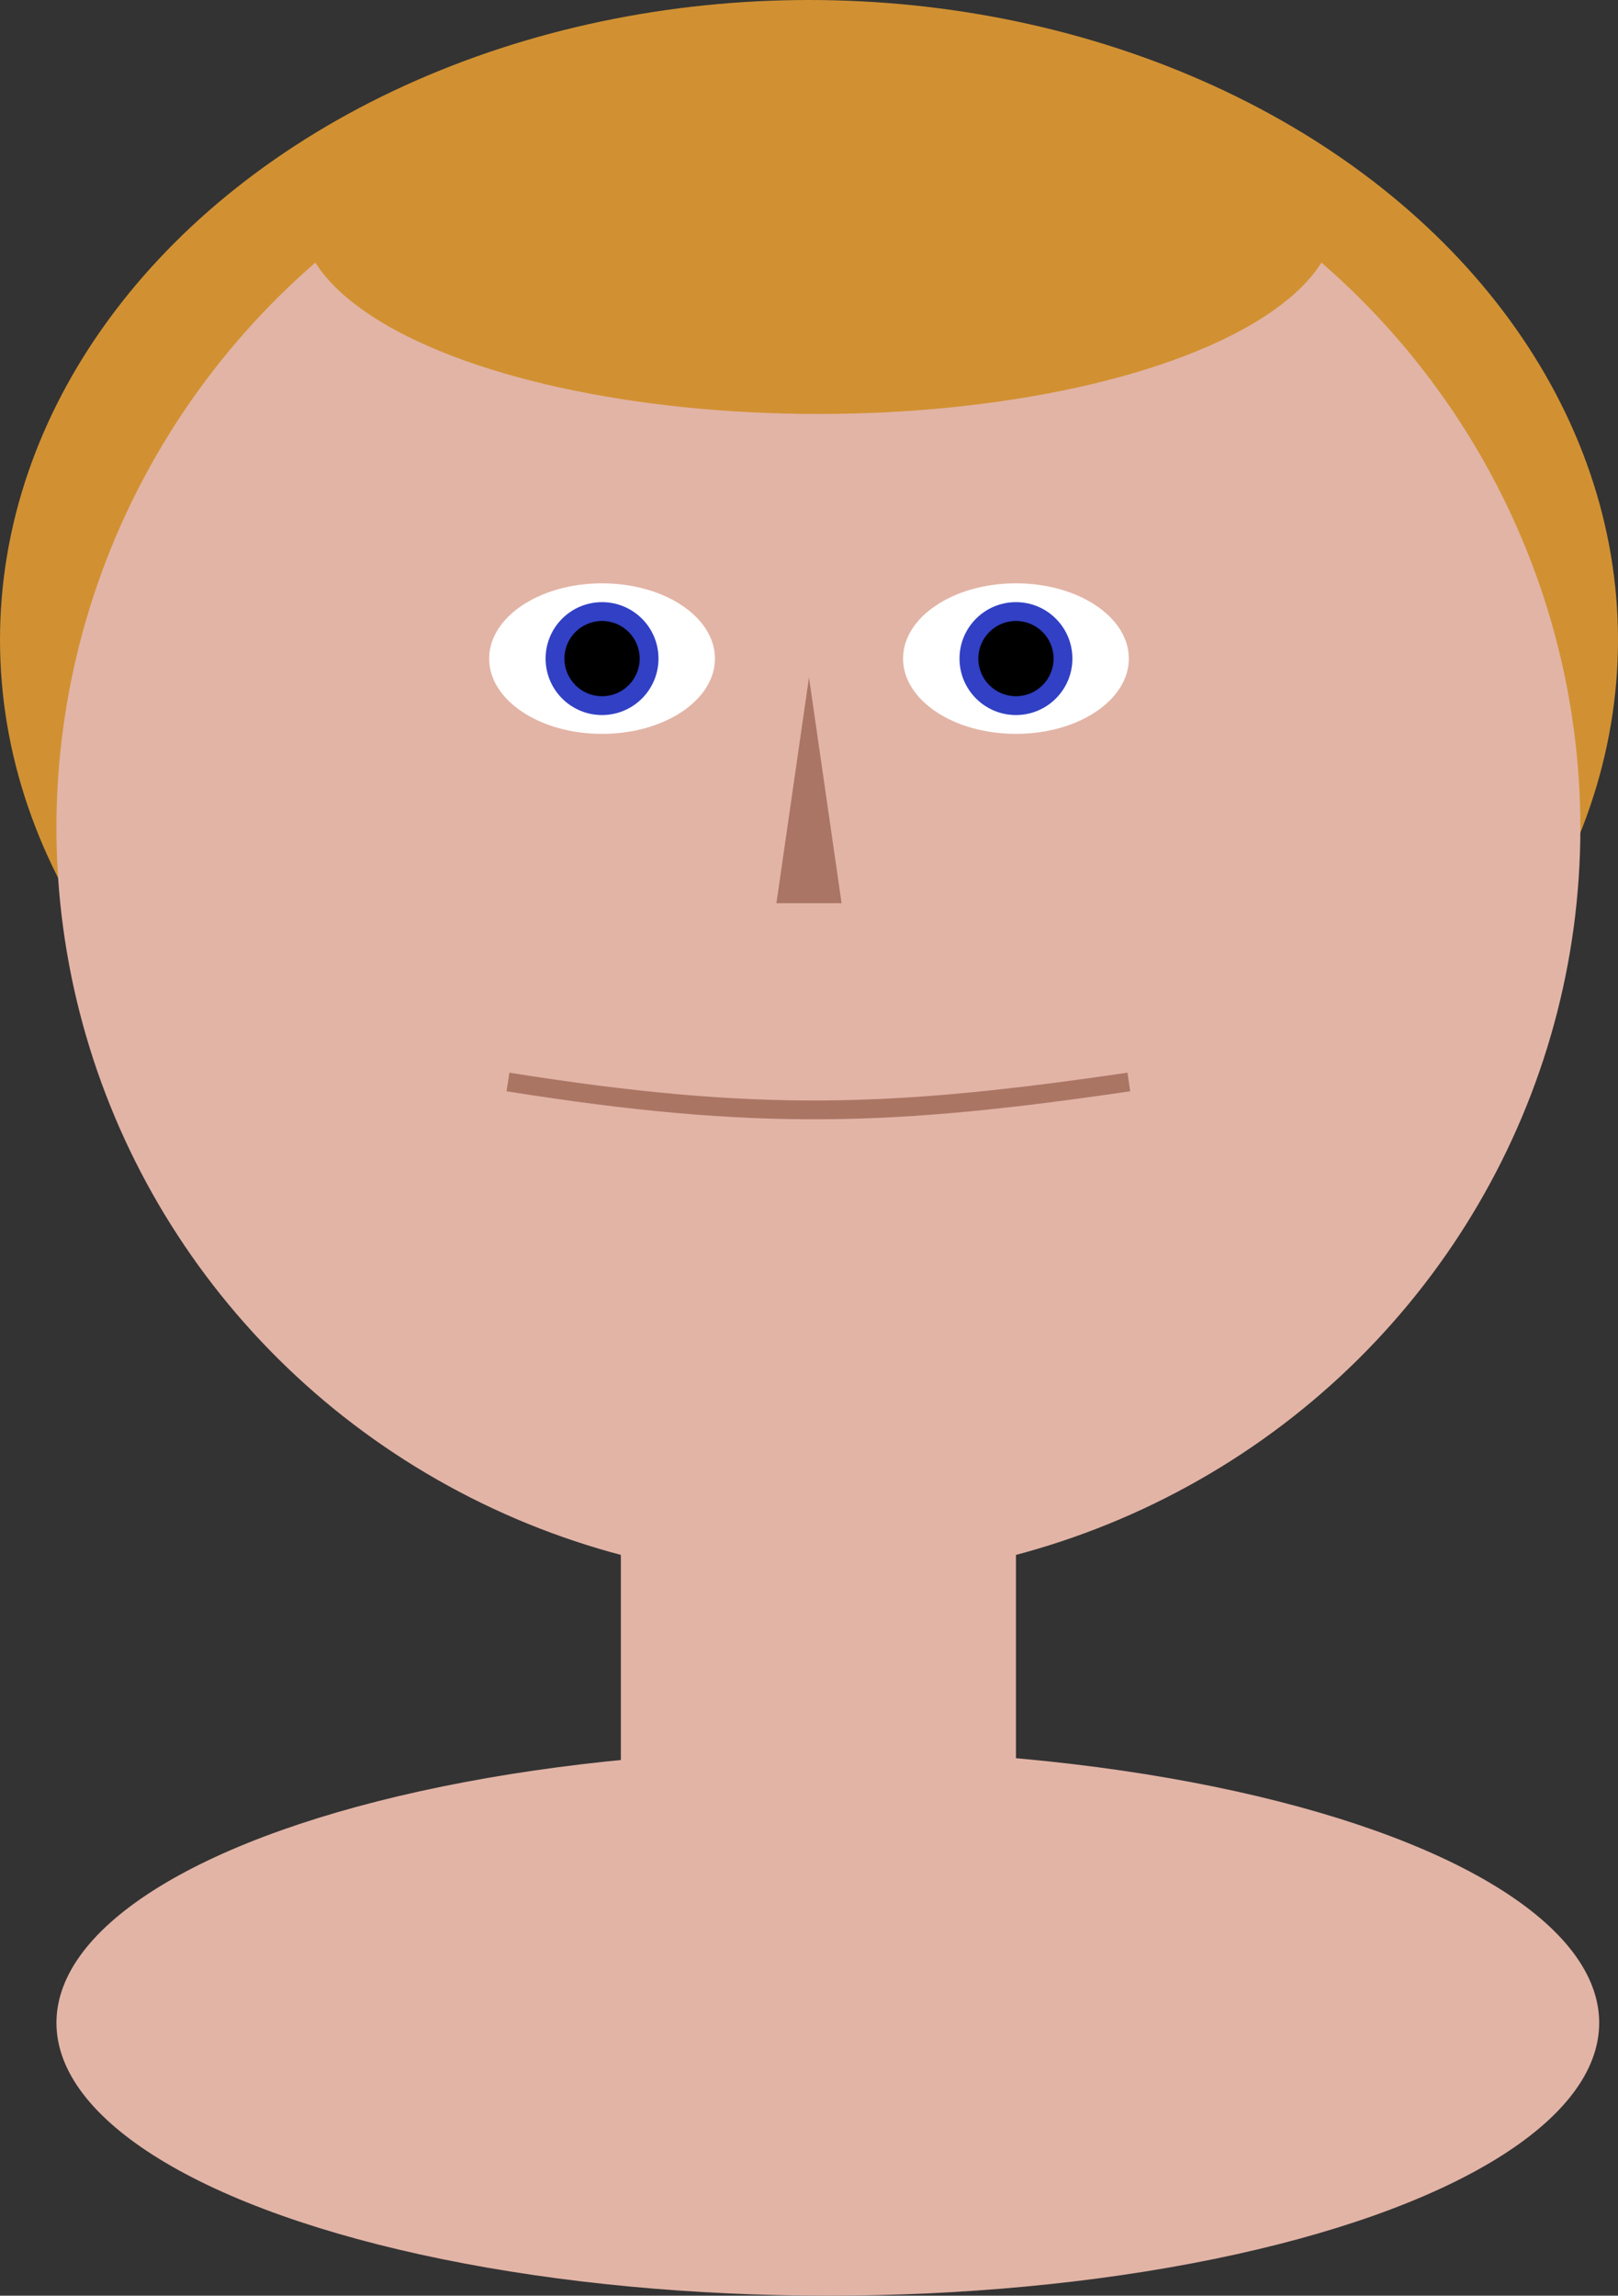 <svg width="86" height="122" viewBox="0 0 86 122" fill="none" xmlns="http://www.w3.org/2000/svg">
<rect x="0" y="0" width="86" height="122" fill="#333333" stroke="none"/>
<ellipse cx="43" cy="34" rx="43" ry="34" fill="#D19132"/>
<ellipse cx="43.5" cy="44" rx="40.5" ry="40" fill="#E2B4A6"/>
<ellipse cx="32" cy="35" rx="6" ry="4" fill="white"/>
<circle cx="32" cy="35" r="3" fill="#3140C5"/>
<circle cx="32" cy="35" r="2" fill="black"/>
<ellipse cx="54" cy="35" rx="6" ry="4" fill="white"/>
<circle cx="54" cy="35" r="3" fill="#3140C5"/>
<circle cx="54" cy="35" r="2" fill="black"/>
<path d="M43 36L44.732 48H41.268L43 36Z" fill="#AA7565"/>
<path d="M27 57.5C40.283 59.613 47.457 59.338 60 57.5" stroke="#AB7564"/>
<ellipse cx="43.5" cy="11.5" rx="27.5" ry="10.5" fill="#D19132"/>
<rect x="33" y="82" width="21" height="28" fill="#E2B4A6"/>
<ellipse cx="44" cy="107.5" rx="41" ry="14.5" fill="#E2B4A6"/>
</svg>

